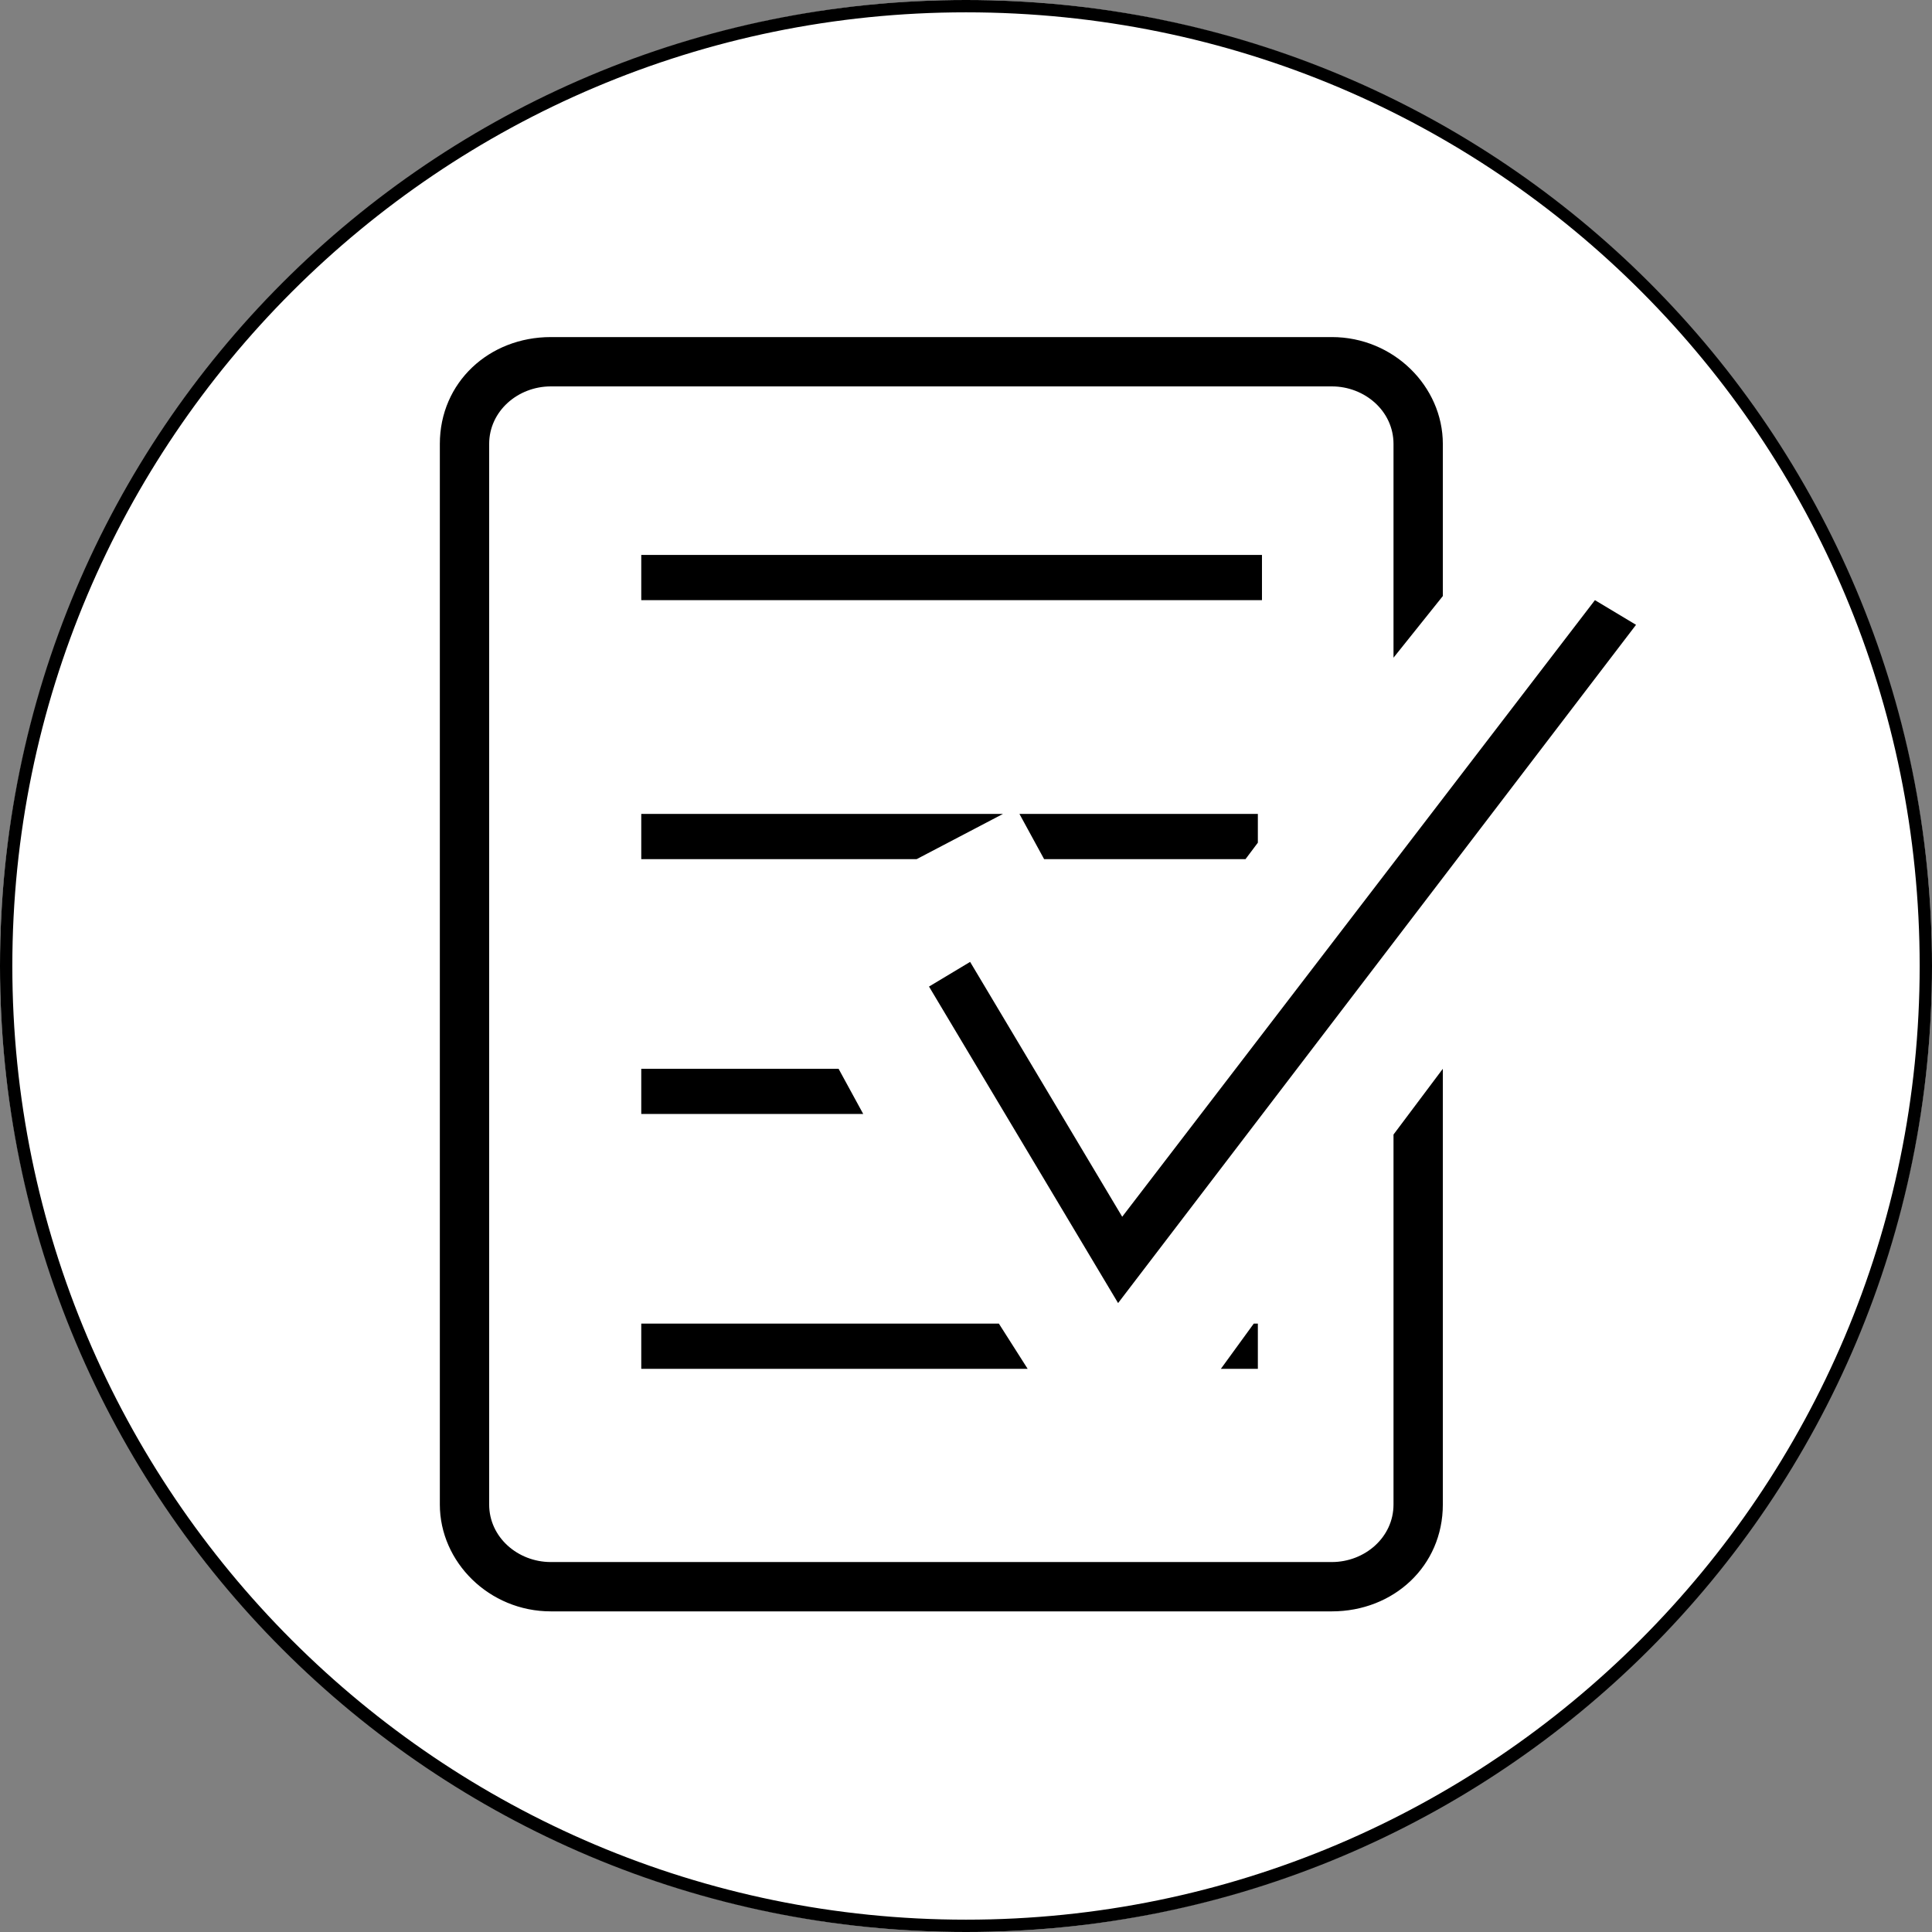 <?xml version="1.0" encoding="utf-8"?>
<!-- Generator: Adobe Illustrator 22.1.0, SVG Export Plug-In . SVG Version: 6.00 Build 0)  -->
<svg version="1.1" id="Layer_1" xmlns="http://www.w3.org/2000/svg" xmlns:xlink="http://www.w3.org/1999/xlink" x="0px" y="0px"
	 viewBox="0 0 47 47" style="enable-background:new 0 0 47 47;" xml:space="preserve">
<rect x="0" y="0" width="47" height="47" fill="#808080" stroke="none"/>
<style type="text/css">
	.st0{fill:#FFFFFF;}
</style>
<circle class="st0" cx="23.5" cy="23.5" r="23.5"/>
<path d="M23.5,47C10.5,47,0,36.5,0,23.5S10.5,0,23.5,0S47,10.5,47,23.5S36.5,47,23.5,47z M23.5,0.3C10.7,0.3,0.3,10.7,0.3,23.5
	s10.4,23.2,23.2,23.2s23.2-10.4,23.2-23.2S36.4,0.3,23.5,0.3z"/>
<g>
	<g>
		<polygon points="21,27.1 15.6,27.1 15.6,26 20.4,26 		"/>
		<rect x="15.6" y="13.5" width="15.1" height="1.1"/>
		<polygon points="15.6,19.8 24.4,19.8 22.3,20.9 15.6,20.9 		"/>
		<polygon points="30.6,19.8 30.6,20.5 30.3,20.9 25.4,20.9 24.8,19.8 		"/>
	</g>
	<path d="M33.9,27.6v9c0,0.8-0.7,1.4-1.5,1.4h-19c-0.8,0-1.5-0.6-1.5-1.4V10.8c0-0.8,0.7-1.4,1.5-1.4h19c0.8,0,1.5,0.6,1.5,1.4v5.2
		l1.2-1.5v-3.7c0-1.4-1.2-2.6-2.7-2.6h-19c-1.5,0-2.7,1.1-2.7,2.6v25.8c0,1.4,1.2,2.6,2.7,2.6h19c1.5,0,2.7-1.1,2.7-2.6V26
		L33.9,27.6z"/>
	<polygon points="27.2,31.7 22.6,24 23.6,23.4 27.3,29.6 38.8,14.6 39.8,15.2 	"/>
</g>
<g>
	<polygon points="24.3,32.2 15.6,32.2 15.6,33.3 25,33.3 	"/>
	<polygon points="29.7,33.3 30.6,33.3 30.6,32.2 30.5,32.2 	"/>
</g>
</svg>
